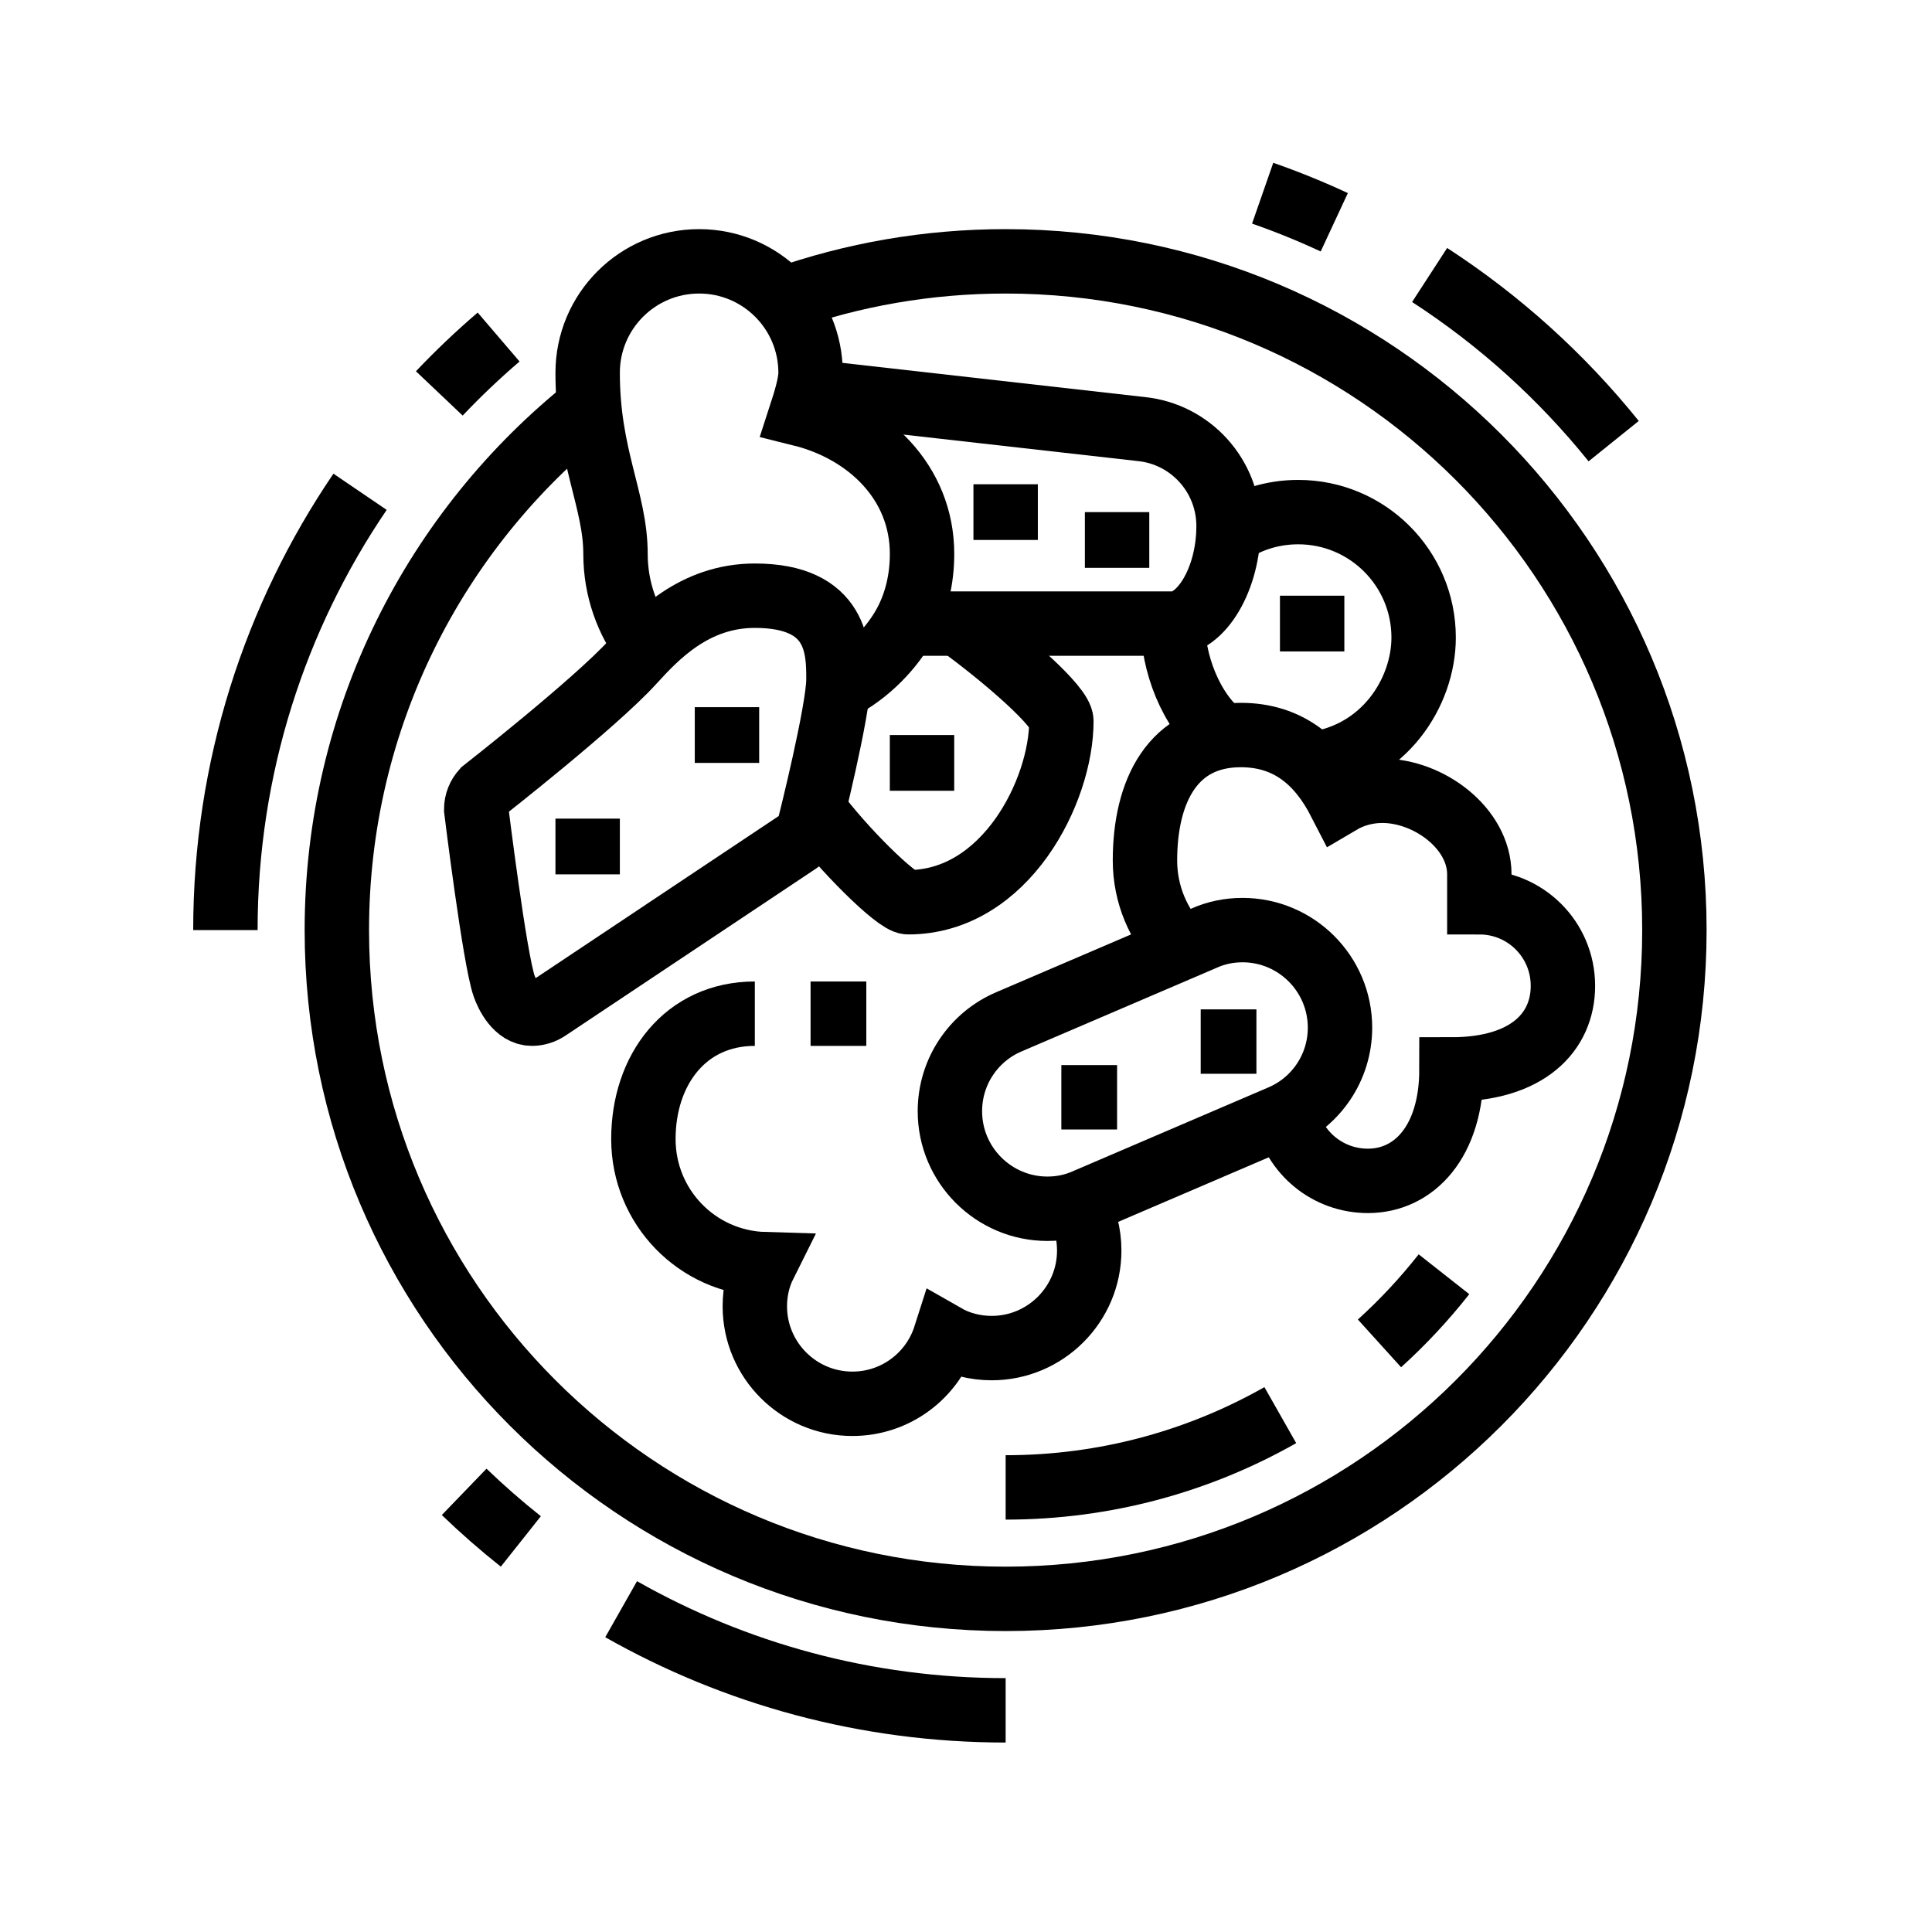 <svg width="60" height="60" viewBox="0 0 60 60" fill="none" xmlns="http://www.w3.org/2000/svg">
<path d="M20.091 20.09C19.479 19.29 19.115 18.288 19.115 17.202C19.115 15.525 18.25 14.173 18.25 11.577C18.25 9.666 19.8 8.116 21.712 8.116C23.623 8.116 25.173 9.666 25.173 11.577C25.173 11.947 24.983 12.528 24.875 12.861C26.949 13.376 28.635 14.97 28.635 17.202C28.635 17.981 28.462 18.724 28.115 19.366C27.729 20.082 26.983 20.905 26.021 21.388" stroke="black" stroke-width="2" stroke-miterlimit="10"/>
<path d="M25.084 12.154L35.445 13.325C36.968 13.481 38.154 14.77 38.154 16.337C38.154 18.007 37.288 19.366 36.423 19.366C34.346 19.366 28.115 19.366 28.115 19.366" stroke="black" stroke-width="2" stroke-miterlimit="10"/>
<path d="M19.643 20.566C18.479 21.845 15.014 24.558 15.014 24.558C14.875 24.714 14.789 24.913 14.789 25.138C14.789 25.138 15.361 29.773 15.654 30.616C15.754 30.905 16.043 31.481 16.519 31.481C16.701 31.481 16.874 31.421 17.013 31.326L24.801 26.133C24.974 26.012 25.104 25.83 25.147 25.614C25.147 25.614 26.039 22.069 26.039 21.097C26.039 20.189 26.039 18.5 23.442 18.5C21.55 18.5 20.372 19.767 19.643 20.566Z" stroke="black" stroke-width="2" stroke-miterlimit="10"/>
<path d="M29.76 19.366C31.246 20.446 32.962 21.945 32.962 22.395C32.962 24.558 31.231 28.02 28.202 28.02C27.844 28.02 26.148 26.335 25.266 25.129" stroke="black" stroke-width="2" stroke-miterlimit="10"/>
<path d="M34.692 15.904V17.635" stroke="black" stroke-width="2" stroke-miterlimit="10"/>
<path d="M31.231 15.039V16.769" stroke="black" stroke-width="2" stroke-miterlimit="10"/>
<path d="M18.25 25.423V27.154" stroke="black" stroke-width="2" stroke-miterlimit="10"/>
<path d="M22.577 21.962V23.693" stroke="black" stroke-width="2" stroke-miterlimit="10"/>
<path d="M28.634 22.827V24.558" stroke="black" stroke-width="2" stroke-miterlimit="10"/>
<path d="M37.98 22.87C36.955 22.076 36.423 20.544 36.423 19.366" stroke="black" stroke-width="2" stroke-miterlimit="10"/>
<path d="M38.149 16.564C38.77 16.144 39.511 15.904 40.317 15.904C42.468 15.904 44.212 17.648 44.212 19.799C44.212 21.502 42.981 23.436 40.774 23.727" stroke="black" stroke-width="2" stroke-miterlimit="10"/>
<path d="M40.75 18.5V20.231" stroke="black" stroke-width="2" stroke-miterlimit="10"/>
<path d="M36.667 29.447C35.98 28.745 35.558 27.784 35.558 26.721C35.558 24.567 36.423 22.827 38.532 22.827C40.029 22.827 40.975 23.667 41.615 24.913C41.996 24.688 42.446 24.558 42.931 24.558C44.367 24.558 45.942 25.718 45.942 27.154V28.02C47.379 28.02 48.538 29.179 48.538 30.616C48.538 32.052 47.443 33.212 45.077 33.212C45.077 35.457 43.917 36.673 42.481 36.673C41.229 36.673 40.188 35.793 39.941 34.617" stroke="black" stroke-width="2" stroke-miterlimit="10"/>
<path d="M38.587 28.885C40.257 28.885 41.615 30.243 41.615 31.914C41.615 33.16 40.862 34.233 39.781 34.691L33.723 37.288C33.36 37.452 32.953 37.539 32.529 37.539C30.859 37.539 29.5 36.18 29.5 34.51C29.5 33.264 30.253 32.191 31.335 31.732L37.392 29.136C37.756 28.971 38.163 28.885 38.587 28.885V28.885Z" stroke="black" stroke-width="2" stroke-miterlimit="10"/>
<path d="M32.961 34.077H34.692" stroke="black" stroke-width="2" stroke-miterlimit="10"/>
<path d="M37.289 32.347H39.019" stroke="black" stroke-width="2" stroke-miterlimit="10"/>
<path d="M33.459 37.39C33.694 37.821 33.827 38.313 33.827 38.837C33.827 40.507 32.468 41.866 30.798 41.866C30.279 41.866 29.777 41.736 29.353 41.493C28.963 42.714 27.821 43.596 26.471 43.596C24.801 43.596 23.442 42.238 23.442 40.568C23.442 40.1 23.546 39.659 23.745 39.261C21.651 39.2 19.981 37.487 19.981 35.375C19.981 33.22 21.287 31.481 23.442 31.481" stroke="black" stroke-width="2" stroke-miterlimit="10"/>
<path d="M25.173 31.481H26.904" stroke="black" stroke-width="2" stroke-miterlimit="10"/>
<path d="M39.213 6C39.973 6.265 40.715 6.567 41.437 6.903" stroke="black" stroke-width="2" stroke-miterlimit="10"/>
<path d="M13.643 12.218C14.226 11.603 14.841 11.018 15.485 10.467" stroke="black" stroke-width="2" stroke-miterlimit="10"/>
<path d="M7 28.885C7 23.839 8.543 19.153 11.182 15.273" stroke="black" stroke-width="2" stroke-miterlimit="10"/>
<path d="M16.175 47.871C15.564 47.386 14.976 46.872 14.415 46.331" stroke="black" stroke-width="2" stroke-miterlimit="10"/>
<path d="M31.231 53.116C26.889 53.116 22.815 51.974 19.29 49.975" stroke="black" stroke-width="2" stroke-miterlimit="10"/>
<path d="M44.398 8.54C46.567 9.947 48.498 11.692 50.114 13.7" stroke="black" stroke-width="2" stroke-miterlimit="10"/>
<path d="M39.761 43.948C37.243 45.377 34.332 46.193 31.231 46.193" stroke="black" stroke-width="2" stroke-miterlimit="10"/>
<path d="M44.844 39.573C44.237 40.344 43.567 41.063 42.841 41.72" stroke="black" stroke-width="2" stroke-miterlimit="10"/>
<path d="M24.314 9.295C26.478 8.531 28.806 8.116 31.231 8.116C42.701 8.116 52 17.414 52 28.885C52 40.356 42.701 49.654 31.231 49.654C19.76 49.654 10.461 40.356 10.461 28.885C10.461 22.304 13.523 16.437 18.299 12.632" stroke="black" stroke-width="2" stroke-miterlimit="10"/>
</svg>

